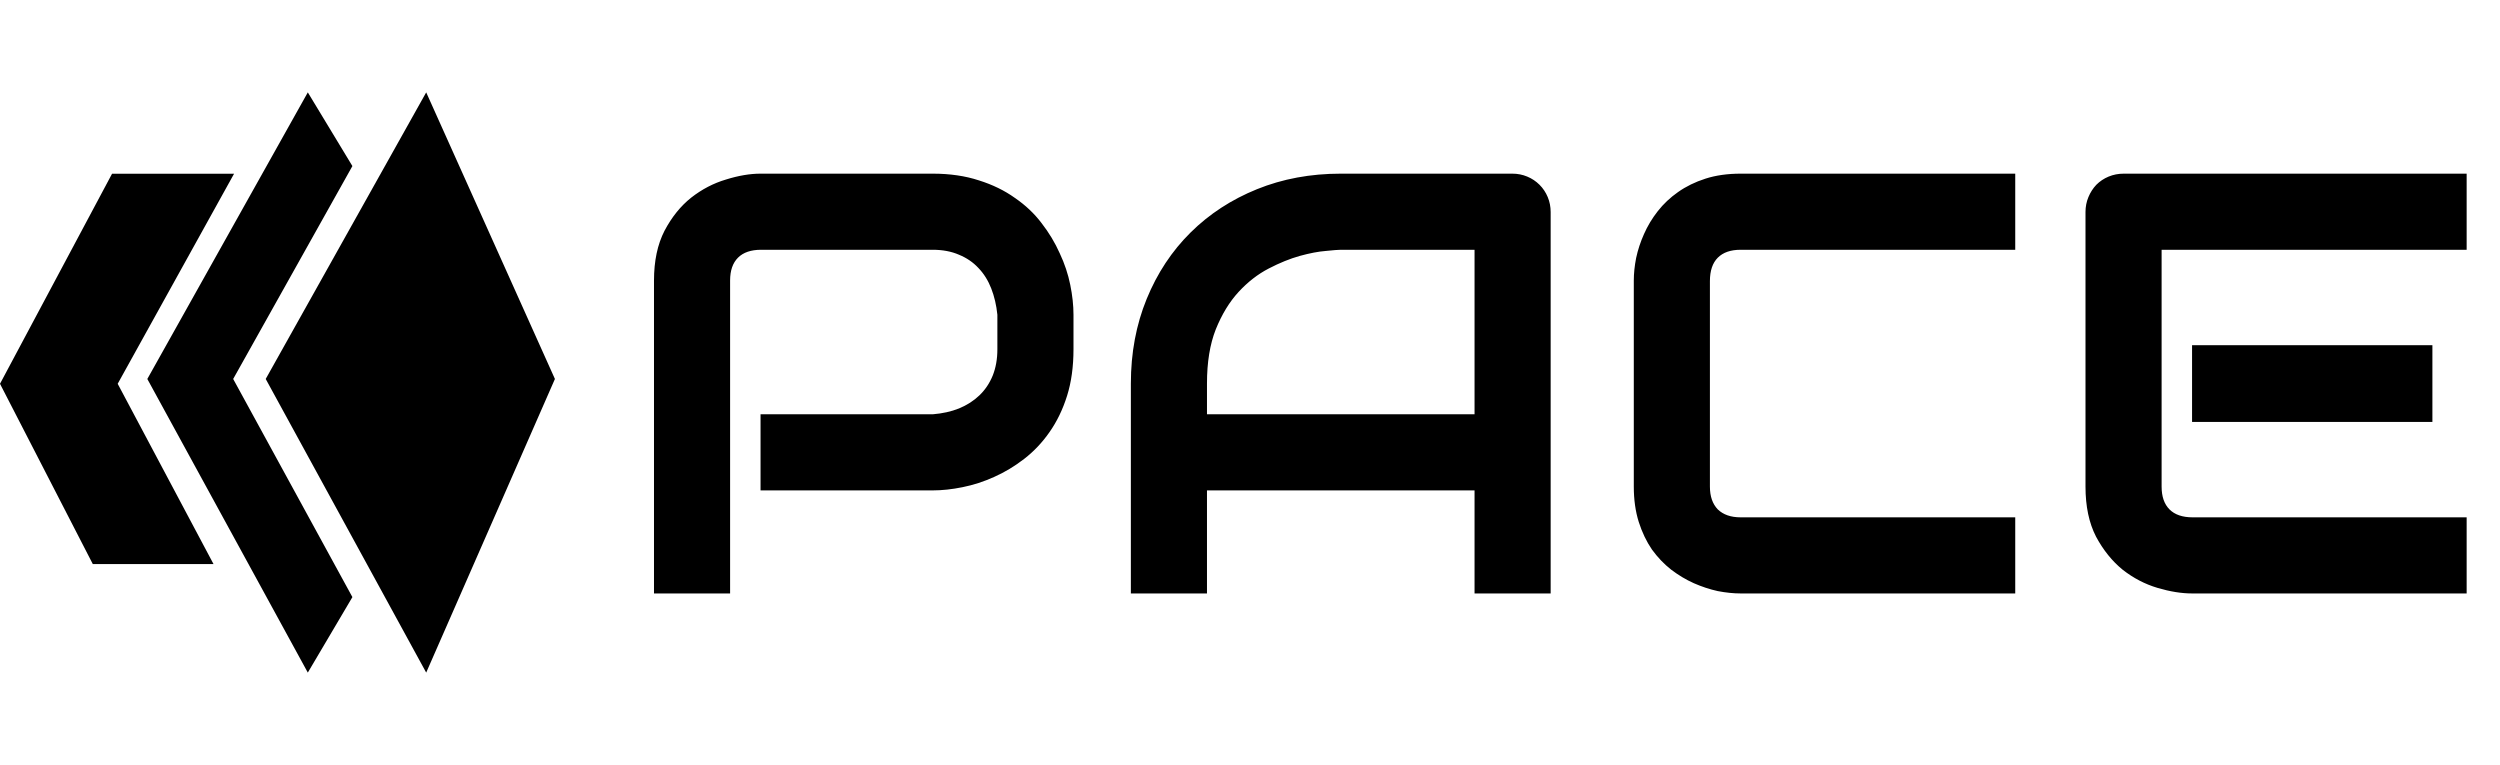 <svg width="931" height="285" viewBox="0 0 931 285" fill="none" xmlns="http://www.w3.org/2000/svg">
<path d="M43.827 142.921L87.171 64.691L41.734 64.691L0 142.921L34.562 210.063L79.517 210.063L43.827 142.921Z" fill="black"/>
<path fill-rule="evenodd" clip-rule="evenodd" d="M131.233 222.362L86.834 141.13L131.233 61.841L114.629 34.4L54.863 141.13L114.629 250.476L131.233 222.362Z" fill="black"/>
<path d="M206.652 141.13L158.716 34.4L98.951 141.13L158.716 250.476L206.652 141.13Z" fill="black"/>
<path d="M399.767 130.08C399.767 136.548 398.968 142.326 397.369 147.413C395.77 152.501 393.589 157.007 390.828 160.932C388.139 164.784 385.013 168.09 381.452 170.852C377.891 173.614 374.148 175.867 370.223 177.611C366.371 179.355 362.447 180.627 358.45 181.427C354.525 182.226 350.818 182.626 347.33 182.626H283.228V154.282H347.33C350.964 153.991 354.234 153.264 357.141 152.101C360.121 150.866 362.665 149.23 364.773 147.195C366.88 145.16 368.516 142.726 369.678 139.891C370.841 136.984 371.423 133.714 371.423 130.08V117.216C371.059 113.654 370.296 110.384 369.133 107.404C367.97 104.424 366.371 101.881 364.337 99.773C362.374 97.665 359.976 96.03 357.141 94.867C354.307 93.632 351.036 93.014 347.33 93.014H283.446C279.667 93.014 276.796 93.995 274.833 95.957C272.871 97.92 271.89 100.754 271.89 104.461V221H243.546V104.461C243.546 97.193 244.854 91.015 247.47 85.928C250.159 80.84 253.466 76.734 257.391 73.609C261.388 70.484 265.712 68.231 270.364 66.85C275.015 65.396 279.303 64.669 283.228 64.669H347.33C353.726 64.669 359.467 65.505 364.555 67.177C369.642 68.776 374.112 70.956 377.964 73.718C381.888 76.407 385.195 79.532 387.884 83.093C390.646 86.655 392.899 90.397 394.643 94.322C396.46 98.174 397.768 102.099 398.568 106.096C399.367 110.021 399.767 113.727 399.767 117.216V130.08ZM577.465 221H549.121V182.626H449.479V221H421.134V142.835C421.134 131.424 423.097 120.922 427.021 111.329C430.946 101.735 436.397 93.486 443.374 86.582C450.351 79.677 458.6 74.299 468.121 70.447C477.642 66.595 488.035 64.669 499.3 64.669H563.184C565.146 64.669 566.999 65.033 568.744 65.76C570.488 66.486 572.014 67.504 573.322 68.812C574.631 70.12 575.648 71.647 576.375 73.391C577.102 75.135 577.465 76.988 577.465 78.951V221ZM449.479 154.282H549.121V93.014H499.3C498.428 93.014 496.574 93.159 493.74 93.45C490.978 93.668 487.744 94.286 484.037 95.303C480.403 96.321 476.551 97.883 472.482 99.991C468.412 102.099 464.669 105.006 461.253 108.712C457.837 112.419 455.002 117.07 452.749 122.667C450.569 128.19 449.479 134.913 449.479 142.835V154.282ZM750.475 221H648.217C645.601 221 642.766 220.709 639.714 220.128C636.734 219.474 633.754 218.493 630.774 217.184C627.867 215.876 625.069 214.205 622.38 212.17C619.691 210.062 617.293 207.555 615.185 204.647C613.15 201.668 611.515 198.252 610.279 194.4C609.044 190.475 608.426 186.078 608.426 181.209V104.461C608.426 101.844 608.717 99.046 609.298 96.066C609.952 93.014 610.933 90.034 612.241 87.127C613.55 84.147 615.258 81.313 617.365 78.624C619.473 75.934 621.98 73.573 624.887 71.537C627.867 69.43 631.283 67.758 635.135 66.523C638.987 65.287 643.348 64.669 648.217 64.669H750.475V93.014H648.217C644.511 93.014 641.676 93.995 639.714 95.957C637.751 97.92 636.77 100.827 636.77 104.679V181.209C636.77 184.843 637.751 187.677 639.714 189.712C641.749 191.674 644.583 192.656 648.217 192.656H750.475V221ZM905.825 157.116H816.322V128.553H905.825V157.116ZM918.58 221H816.322C812.397 221 808.109 220.31 803.457 218.929C798.806 217.548 794.482 215.295 790.484 212.17C786.56 208.972 783.253 204.865 780.564 199.851C777.947 194.763 776.639 188.549 776.639 181.209V78.951C776.639 76.988 777.003 75.135 777.729 73.391C778.456 71.647 779.437 70.12 780.673 68.812C781.981 67.504 783.507 66.486 785.252 65.76C786.996 65.033 788.886 64.669 790.921 64.669H918.58V93.014H804.984V181.209C804.984 184.915 805.965 187.75 807.927 189.712C809.889 191.674 812.76 192.656 816.54 192.656H918.58V221Z" fill="black"/>
</svg>
